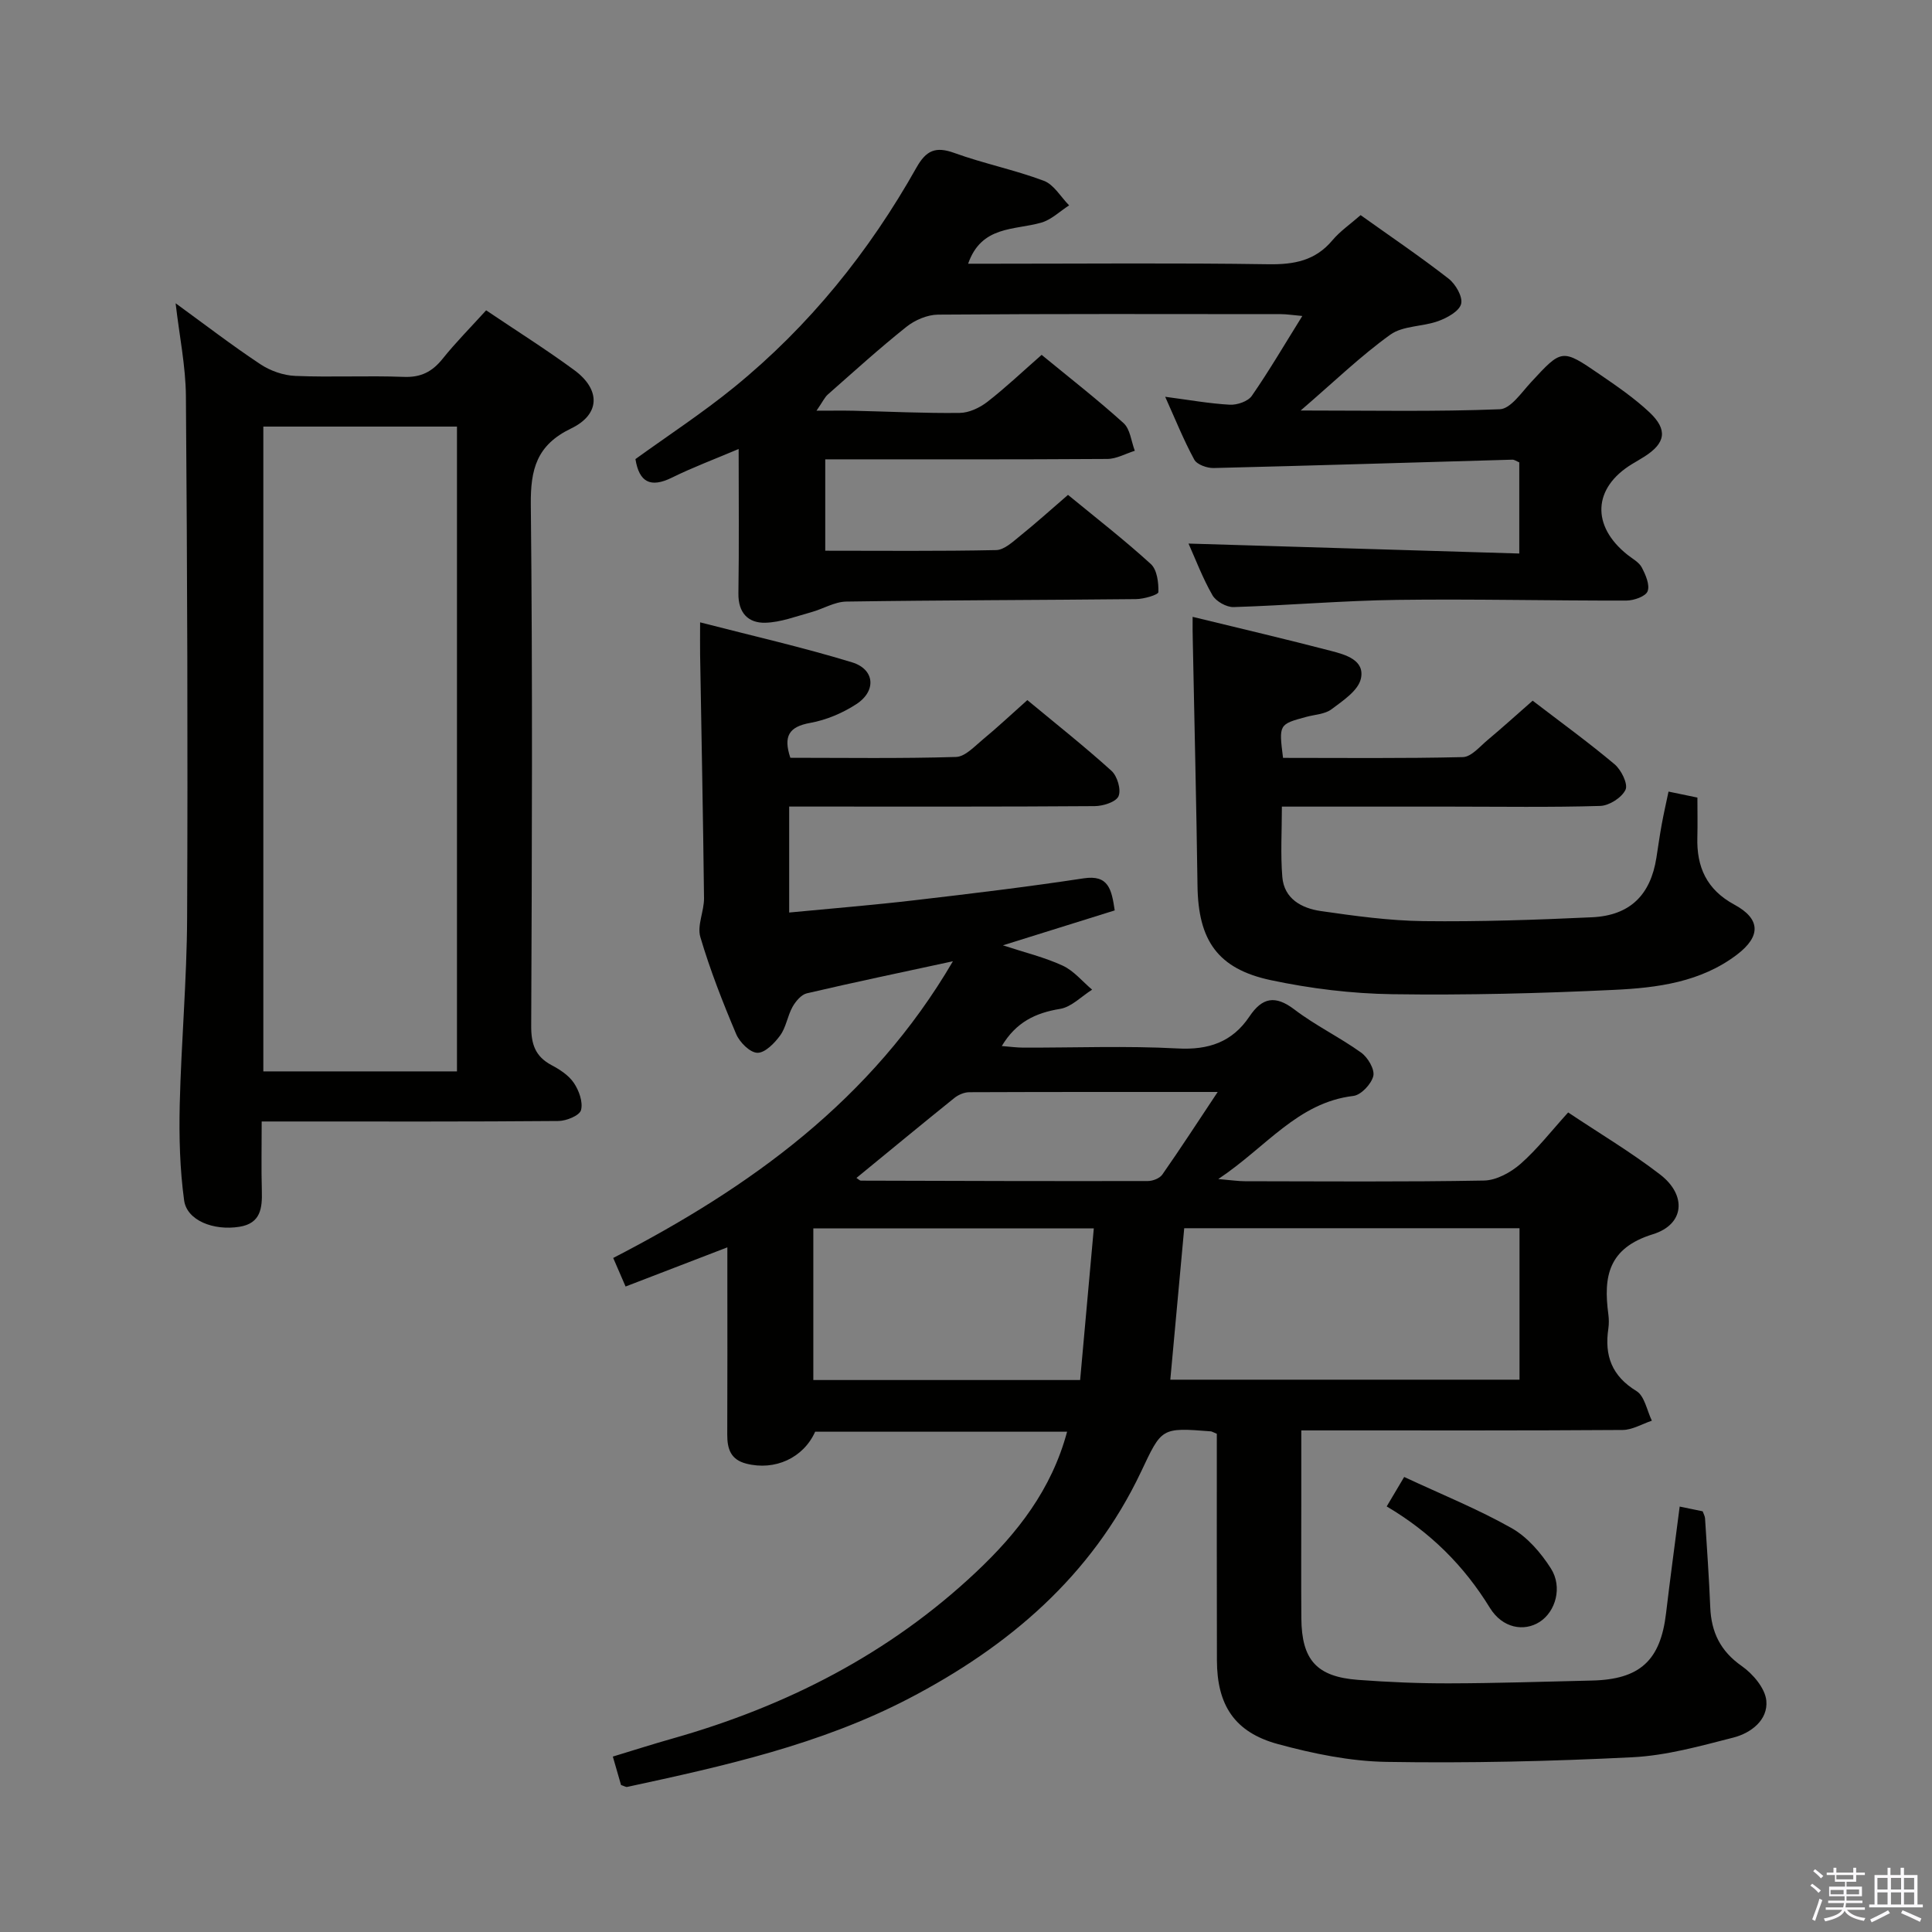 <svg enable-background="new 0 0 400 400" viewBox="0 0 400 400" xmlns="http://www.w3.org/2000/svg"><rect x="0" y="0" width="400" height="400" fill="#808080" stroke="none"/><path d="m374.8 390.4.4-.4c.7.5 1.3 1 1.8 1.4l-.5.5c-.5-.6-1.1-1.1-1.7-1.5zm1 7.3-.6-.3c.5-1.4 1.1-2.8 1.5-4.3.2.1.4.2.6.3-.5 1.3-1 2.8-1.5 4.3zm-.4-10.3.4-.4c.4.3 1 .8 1.7 1.4l-.5.5c-.4-.5-1-1-1.6-1.5zm2.5.3h1.7v-1h.6v1h3.5v-1h.6v1h1.8v.5h-1.8v1.4h-2v1h3.2v2h-3.2v.9h3.3v.5h-3.4c0 .3-.1.6-.1.9h4v.5h-3.7c.7.9 1.9 1.5 3.8 1.7-.1.2-.2.4-.3.6-2.1-.4-3.5-1.1-4-2.1-.4 1-1.8 1.7-4 2.2-.1-.2-.2-.4-.3-.6 2.1-.4 3.4-1 3.8-1.8h-3.4v-.5h3.6c.1-.3.1-.6.2-.9h-3.3v-.5h3.4c0-.3 0-.6 0-.9h-3.2v-2h3.3v-1h-2.1v-1.4h-1.7v-.5zm1.1 3.5v1h2.7c0-.3 0-.4 0-.4 0-.2 0-.2 0-.2 0-.1 0-.2 0-.3h-2.7zm1.2-3v.9h3.5v-.9zm4.7 3h-2.6v.6.4h2.6z" fill="#fbfafc"/><path d="m393.6 386.7h.6v1.5h2.8v6.1h1.1v.6h-11.1v-.6h1.1v-6.1h2.7v-1.5h.6v1.5h2.1v-1.5zm-2.7 8.8.4.6c-1.2.6-2.5 1.3-3.8 1.9-.1-.2-.2-.4-.3-.6 1.2-.6 2.5-1.2 3.7-1.9zm-2.2-6.7v2.4h2.1v-2.4zm0 3v2.5h2.1v-2.5zm2.8-3v2.4h2.1v-2.4zm0 3v2.5h2.1v-2.5zm6 6.1c-1.4-.7-2.7-1.3-3.9-1.8l.3-.6c1.5.6 2.7 1.2 3.9 1.7zm-1.2-9.1h-2.1v2.4h2.1zm-2.1 3v2.5h2.1v-2.5z" fill="#fbfafc"/><g fill="#010100"><path d="m251.93 296.85c-.92-.39-1.07-.49-1.22-.5-10.38-.83-10.16-.73-14.5 8.43-10.22 21.53-27.37 36.12-48.08 46.9-18.32 9.53-38.28 13.97-58.27 18.28-.28.06-.62-.18-1.28-.39-.48-1.66-1.01-3.52-1.7-5.89 4.26-1.29 8.3-2.59 12.38-3.74 23.57-6.68 44.86-17.54 62.8-34.43 8.55-8.04 15.66-17.1 18.87-29.09-17.61 0-34.88 0-52.16 0-2.43 5.43-8.33 8.13-14.26 6.61-3.25-.83-3.95-3.07-3.94-6.03.05-11 .02-22 .02-33 0-1.77 0-3.55 0-5.75-7.3 2.81-13.91 5.35-21.07 8.11-.88-2.04-1.69-3.91-2.56-5.91 28.36-14.64 53.5-32.65 70.33-61.43-10.63 2.3-20.47 4.35-30.25 6.64-1.16.27-2.31 1.66-2.96 2.81-1.04 1.87-1.32 4.21-2.55 5.9-1.16 1.6-3.14 3.63-4.72 3.6-1.53-.03-3.67-2.17-4.39-3.87-2.78-6.57-5.4-13.25-7.42-20.09-.71-2.4.79-5.36.76-8.07-.19-16.81-.53-33.62-.81-50.43-.03-1.81 0-3.62 0-6.66 10.84 2.8 21.26 5.16 31.46 8.28 4.73 1.45 5.07 5.94.88 8.66-2.84 1.85-6.22 3.28-9.55 3.88-4.41.79-5.59 2.76-4.11 7.22 11.38 0 22.85.18 34.3-.17 1.92-.06 3.88-2.24 5.63-3.68 2.95-2.43 5.73-5.06 9.14-8.09 5.85 4.85 11.8 9.56 17.41 14.63 1.21 1.09 2.05 3.9 1.47 5.26-.51 1.2-3.2 2.05-4.94 2.06-19.16.14-38.33.09-57.5.09-1.81 0-3.61 0-5.75 0v21.94c8.82-.85 17.39-1.54 25.92-2.54 11.7-1.36 23.4-2.77 35.05-4.54 5.13-.78 5.78 2.24 6.43 6.64-7.32 2.28-14.8 4.62-23.15 7.23 4.66 1.53 8.71 2.5 12.41 4.22 2.29 1.07 4.06 3.27 6.06 4.96-2.2 1.38-4.28 3.6-6.64 3.98-5.08.83-9.1 2.74-12.06 7.69 1.65.13 3.03.32 4.41.33 10.67.03 21.35-.4 31.99.17 6.45.35 11.32-1.33 14.87-6.61 2.64-3.94 5.33-4.49 9.32-1.45 4.34 3.31 9.36 5.73 13.81 8.92 1.38.99 2.84 3.46 2.52 4.84-.4 1.66-2.53 3.94-4.13 4.13-11.56 1.38-18 10.58-27.97 17.21 2.83.24 4.17.45 5.52.45 16.5.02 33 .16 49.5-.14 2.57-.05 5.54-1.68 7.56-3.45 3.47-3.05 6.35-6.78 9.86-10.65 6.48 4.33 13.04 8.23 19.05 12.86 5.52 4.25 5.09 10.32-1.52 12.36-9.23 2.86-10.26 8.75-9.21 16.56.13.98.14 2.02 0 2.99-.83 5.57.71 9.8 5.83 12.92 1.68 1.03 2.16 4.03 3.18 6.13-2.02.67-4.04 1.91-6.06 1.92-20.16.14-40.33.09-60.5.09-1.79 0-3.58 0-6.02 0v14.87c0 8-.05 16 .01 24 .06 8.66 3.17 12.14 11.75 12.78 6.3.47 12.63.74 18.94.72 9.81-.02 19.63-.36 29.44-.58 9.97-.22 14.23-4.15 15.38-13.95.85-7.21 1.84-14.41 2.82-22.07 1.92.4 3.31.69 4.76.98.19.55.46.99.49 1.45.39 6.14.83 12.28 1.08 18.43.21 5.15 2.1 9.06 6.51 12.15 2.33 1.63 4.86 4.61 5.1 7.19.37 3.97-3.15 6.68-6.8 7.62-6.88 1.76-13.89 3.73-20.92 4.08-16.95.85-33.95 1.24-50.91.96-7.52-.12-15.17-1.7-22.47-3.68-9-2.44-12.63-8.08-12.65-17.35-.04-15.61-.02-31.25-.02-46.9zm-9.63-11.2h72.3c0-10.73 0-21.1 0-31.36-23.3 0-46.21 0-69.42 0-.96 10.47-1.89 20.67-2.88 31.36zm-15.84-31.32c-20.05 0-39.1 0-58.07 0v31.39h55.24c.94-10.44 1.86-20.66 2.83-31.39zm-49.14-10.45c.4.25.67.56.94.56 19.8.06 39.59.12 59.39.08 1.02 0 2.44-.55 2.99-1.33 3.76-5.38 7.33-10.88 11.47-17.11-17.88 0-34.65-.02-51.41.05-1.06 0-2.29.53-3.13 1.21-6.7 5.39-13.34 10.88-20.25 16.54z"/><path d="m152.93 92.96c-5.03 2.13-9.53 3.81-13.8 5.92-4.5 2.22-6.8.91-7.57-3.83 6.84-4.94 13.93-9.58 20.46-14.9 15.53-12.65 27.92-28.03 37.72-45.45 2.01-3.57 3.96-4.44 7.85-3.03 6.07 2.2 12.48 3.49 18.52 5.76 2.09.78 3.51 3.34 5.24 5.09-1.92 1.23-3.68 2.98-5.78 3.58-5.59 1.59-12.37.58-15.13 8.5h5.17c19 0 38-.18 56.99.11 5.33.08 9.72-.73 13.27-4.97 1.58-1.88 3.69-3.32 5.83-5.2 6.15 4.39 12.33 8.57 18.21 13.15 1.46 1.13 2.98 3.77 2.6 5.23-.39 1.52-2.89 2.89-4.74 3.56-3.24 1.18-7.31.93-9.92 2.81-6.13 4.4-11.61 9.72-18.56 15.7 14.77 0 28.02.27 41.23-.26 2.24-.09 4.5-3.48 6.47-5.6 6.38-6.9 6.37-7 14.23-1.61 3.56 2.44 7.16 4.91 10.29 7.85 3.84 3.62 3.32 6.39-1.06 9.17-.84.53-1.71 1.03-2.57 1.55-8.08 4.91-8.47 12.78-.93 18.77 1.04.83 2.38 1.53 2.96 2.62.79 1.51 1.71 3.6 1.21 4.93-.4 1.07-2.83 1.92-4.37 1.93-15.83.04-31.66-.35-47.48-.14-11.29.15-22.57 1.14-33.87 1.49-1.47.04-3.64-1.18-4.37-2.45-2.05-3.57-3.51-7.47-4.96-10.7 22.7.68 45.43 1.37 68.48 2.06 0-6.99 0-12.9 0-18.87-.56-.23-1.01-.58-1.45-.56-20.61.58-41.22 1.23-61.83 1.73-1.36.03-3.45-.71-4.01-1.74-2.19-4.03-3.91-8.32-6.02-13.01 4.91.64 9.13 1.41 13.39 1.64 1.52.08 3.76-.69 4.55-1.84 3.57-5.15 6.74-10.58 10.45-16.53-1.99-.17-3.21-.38-4.43-.38-23.66-.02-47.32-.08-70.99.1-2.21.02-4.79 1.12-6.55 2.53-5.59 4.45-10.89 9.27-16.26 14-.66.58-1.04 1.46-2.35 3.36 3.27 0 5.49-.04 7.71.01 7.31.17 14.63.54 21.94.45 1.93-.02 4.13-1.06 5.71-2.28 3.8-2.95 7.3-6.28 11.25-9.74 5.78 4.75 11.55 9.24 16.96 14.13 1.38 1.25 1.59 3.78 2.33 5.73-1.9.59-3.79 1.68-5.69 1.69-19.32.13-38.64.08-58.4.08v18.92c11.84 0 23.62.12 35.39-.13 1.68-.04 3.44-1.72 4.94-2.93 3.23-2.6 6.32-5.38 9.93-8.5 5.78 4.75 11.66 9.31 17.14 14.31 1.3 1.18 1.63 3.86 1.57 5.82-.02.56-3.01 1.44-4.64 1.45-19.99.21-39.99.21-59.98.51-2.44.04-4.83 1.54-7.29 2.21-3.12.85-6.27 2.08-9.44 2.17-3.58.1-5.66-2.04-5.6-6.08.15-9.79.05-19.56.05-29.89z"/><path d="m100.65 64.25c6.46 4.35 12.5 8.15 18.25 12.38 5.45 4.01 5.43 9.14-.64 12.07-7.15 3.44-8.44 8.44-8.36 15.79.38 35.97.23 71.94.08 107.91-.02 3.75.82 6.32 4.2 8.12 1.74.92 3.58 2.12 4.64 3.7 1.06 1.57 1.92 3.96 1.47 5.62-.3 1.12-3.01 2.23-4.66 2.25-18.48.16-36.97.1-55.45.1-1.79 0-3.59 0-6 0 0 5.12-.1 9.74.03 14.34.1 3.6-.22 6.75-4.63 7.46-5.37.86-10.89-1.3-11.46-5.47-.89-6.51-1.06-13.18-.91-19.77.31-12.95 1.48-25.89 1.53-38.83.16-35.96.03-71.93-.25-107.9-.05-6.24-1.35-12.46-2.13-19.23 6 4.36 11.64 8.7 17.55 12.62 2.06 1.37 4.77 2.32 7.22 2.42 7.48.31 14.99-.09 22.47.2 3.55.14 5.89-1.07 8.04-3.75 2.7-3.37 5.75-6.44 9.01-10.03zm-6.04 157.57c0-44.79 0-89.12 0-133.5-13.55 0-26.77 0-40.09 0v133.5z"/><path d="m246.92 127.71c10.01 2.44 19.37 4.63 28.65 7.05 3.01.78 7.07 1.91 6.18 5.78-.57 2.46-3.72 4.54-6.08 6.31-1.36 1.02-3.44 1.09-5.21 1.57-5.69 1.54-5.7 1.54-4.82 8.49 12.35 0 24.8.14 37.23-.16 1.75-.04 3.53-2.21 5.15-3.56 3.05-2.55 6-5.23 9.3-8.12 5.77 4.42 11.53 8.6 16.96 13.16 1.38 1.16 2.82 4.08 2.27 5.27-.76 1.63-3.37 3.3-5.24 3.36-10.31.31-20.64.14-30.97.14-11.48 0-22.96 0-34.94 0 0 5.05-.3 9.84.09 14.56.37 4.56 4.04 6.49 7.95 7.06 7.05 1.02 14.18 2 21.28 2.09 11.63.14 23.28-.26 34.91-.8 7.85-.37 12.1-4.62 13.31-12.32.36-2.3.68-4.6 1.1-6.89.38-2.11.86-4.2 1.41-6.81 1.91.4 3.75.78 5.98 1.24 0 2.93.06 5.57-.01 8.2-.18 6.16 1.91 10.85 7.65 13.96 5.45 2.94 5.54 6.54.6 10.32-7.51 5.74-16.54 6.91-25.48 7.33-15.29.73-30.61 1.12-45.91.9-8.42-.12-16.94-1.16-25.18-2.91-11.04-2.35-15.02-8.29-15.17-19.54-.23-16.97-.65-33.94-.98-50.92-.05-1.3-.03-2.62-.03-4.76z"/><path d="m290.72 305.79c7.96 3.71 15.36 6.7 22.24 10.59 3.27 1.85 6.07 5.11 8.13 8.34 2.47 3.88.97 8.96-2.31 11.07-3.23 2.08-7.71 1.34-10.32-2.91-5.34-8.69-12.26-15.61-21.36-20.99 1.23-2.08 2.27-3.83 3.62-6.1z"/></g></svg>